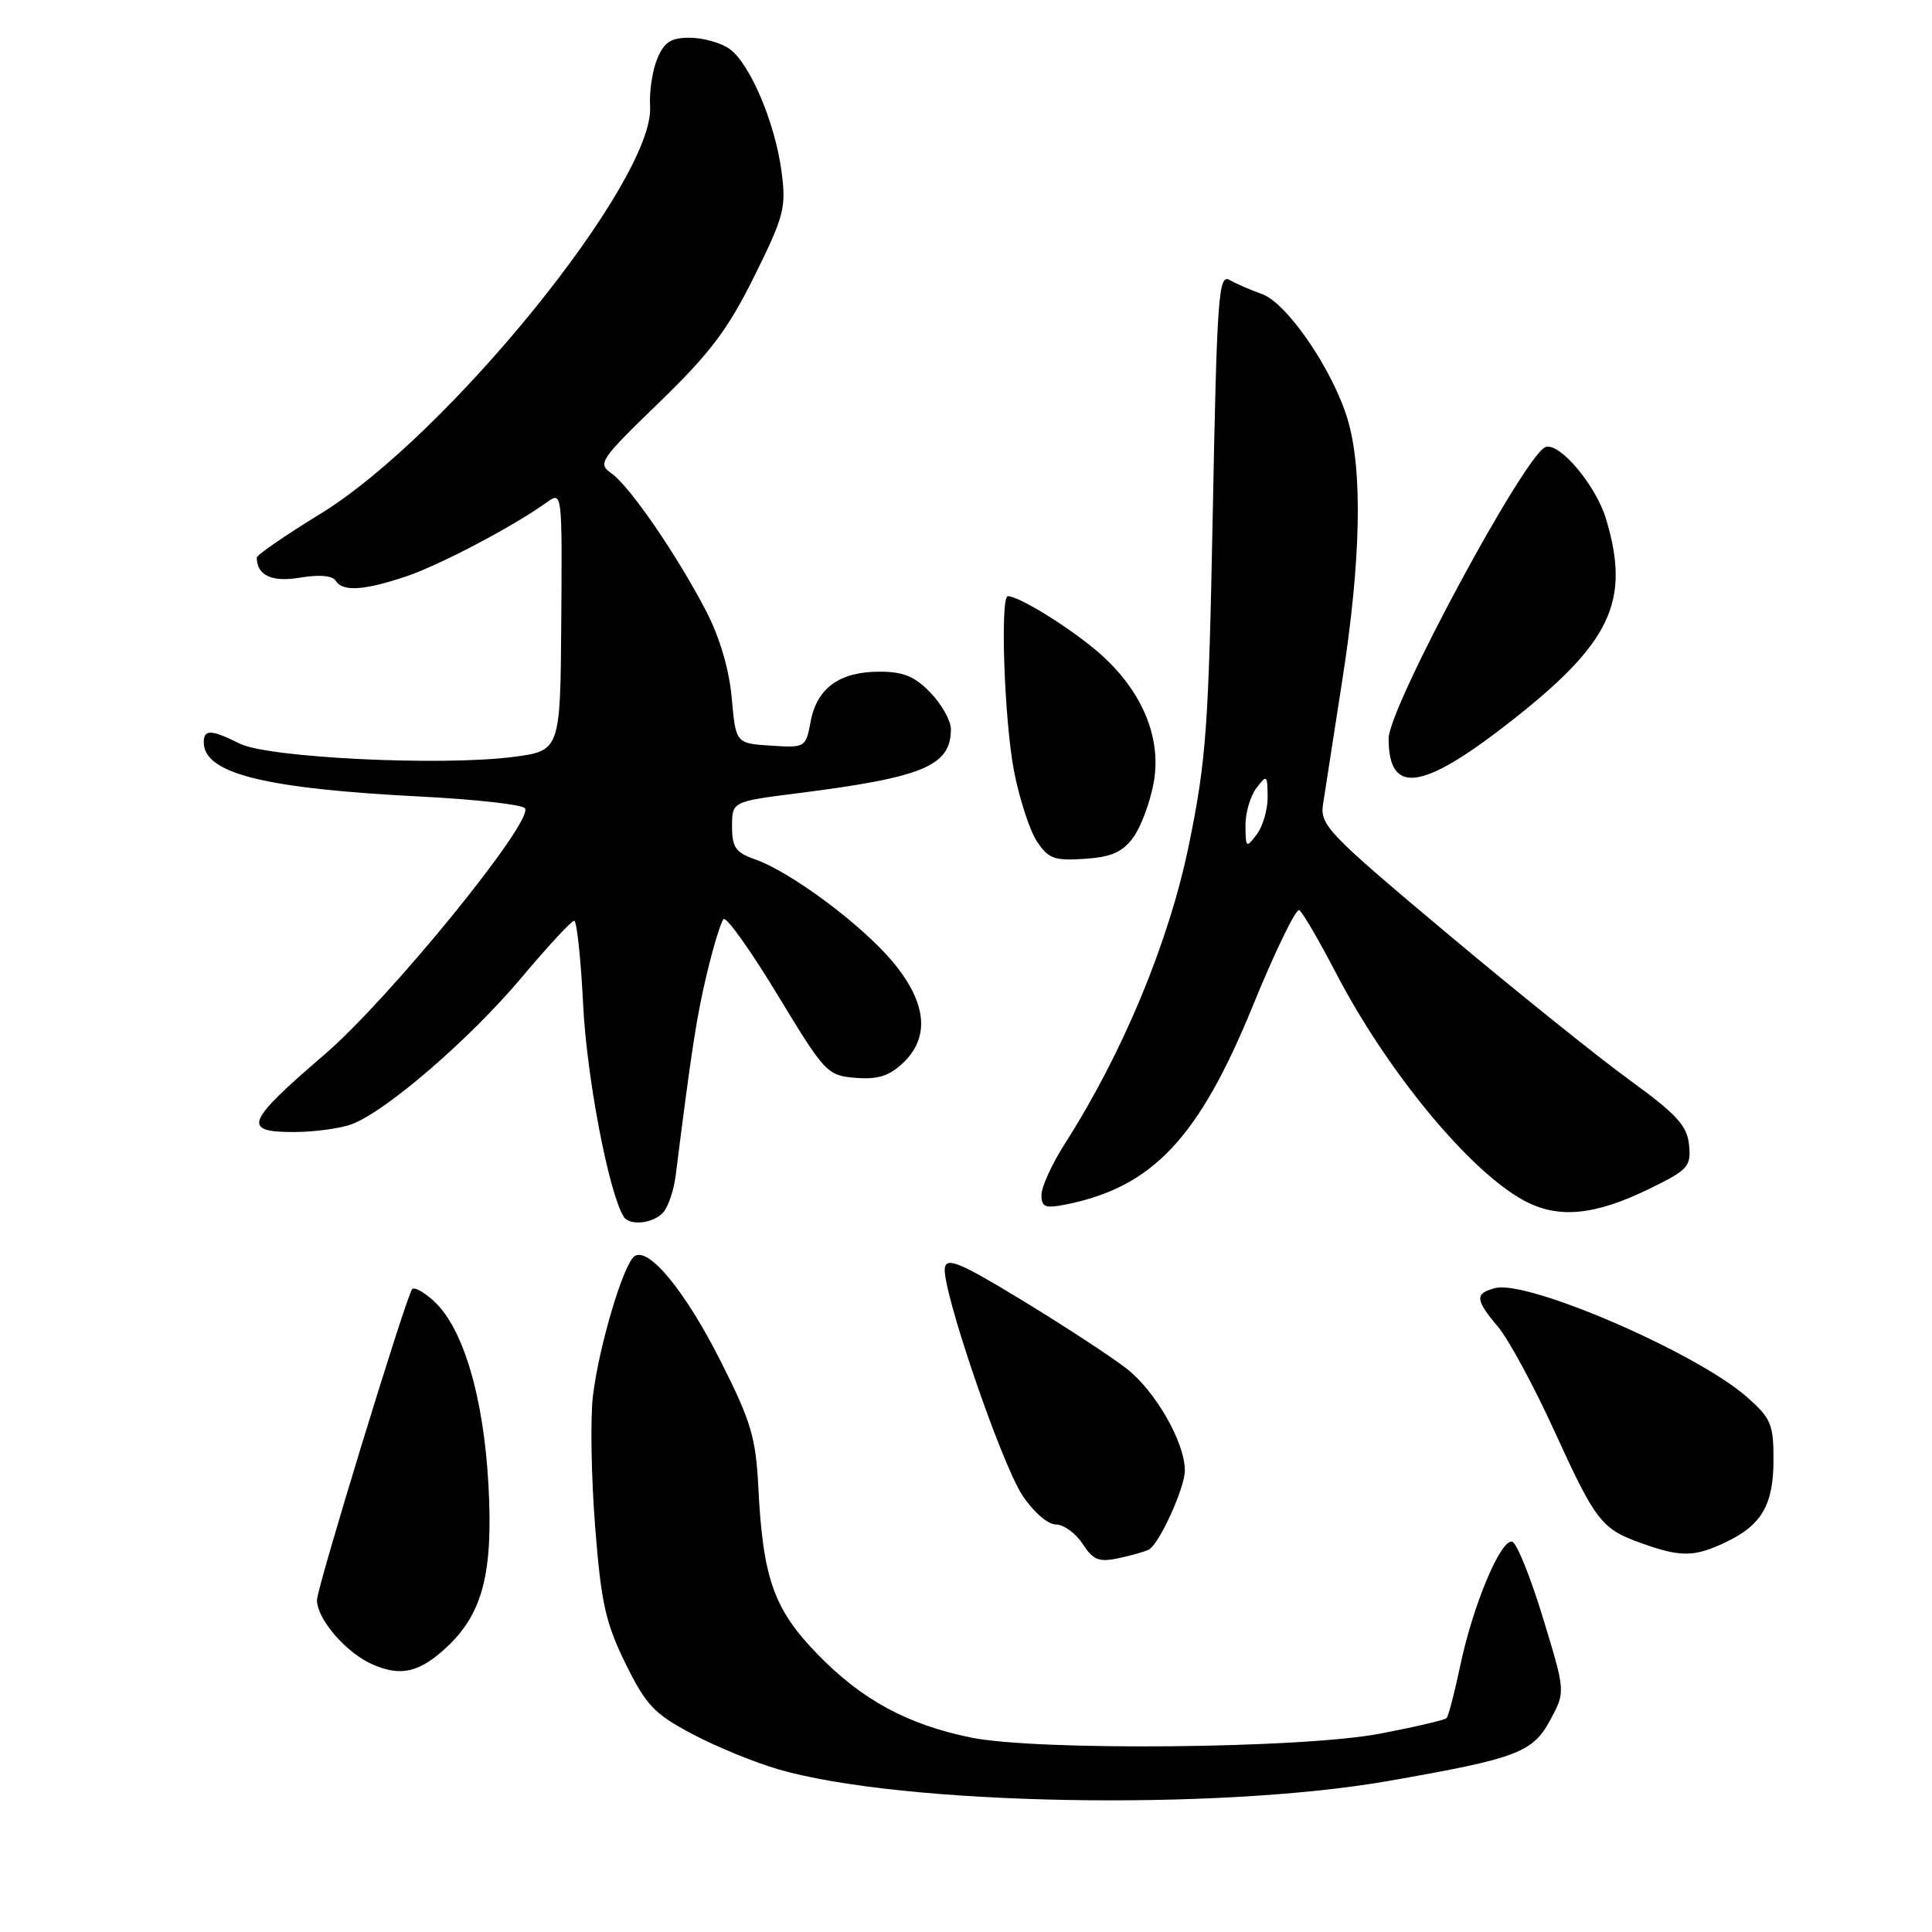 <?xml version="1.0" encoding="UTF-8" standalone="no"?>
<!DOCTYPE svg PUBLIC "-//W3C//DTD SVG 1.1//EN" "http://www.w3.org/Graphics/SVG/1.1/DTD/svg11.dtd" >
<svg xmlns="http://www.w3.org/2000/svg" xmlns:xlink="http://www.w3.org/1999/xlink" version="1.1" viewBox="0 0 256 256">
 <g >
 <path fill="currentColor"
d=" M 183.96 235.99 C 201.09 232.99 203.11 232.23 205.46 227.83 C 207.43 224.16 207.43 224.16 204.46 214.41 C 202.83 209.05 201.00 204.50 200.39 204.29 C 198.90 203.80 195.17 212.68 193.49 220.71 C 192.74 224.28 191.93 227.41 191.67 227.66 C 191.42 227.92 187.45 228.84 182.85 229.72 C 172.48 231.70 137.42 232.02 128.63 230.23 C 120.23 228.50 114.24 225.26 108.37 219.24 C 102.54 213.26 101.08 209.16 100.48 197.01 C 100.15 190.47 99.51 188.33 95.51 180.40 C 90.85 171.16 86.02 165.25 84.11 166.43 C 82.64 167.34 79.33 178.46 78.56 185.04 C 78.21 188.04 78.35 195.81 78.86 202.31 C 79.65 212.39 80.24 215.04 82.88 220.42 C 85.61 225.96 86.67 227.08 91.74 229.77 C 94.91 231.45 100.06 233.56 103.19 234.46 C 119.60 239.20 161.09 239.98 183.96 235.99 Z  M 59.23 218.22 C 63.98 213.77 65.36 208.36 64.72 196.73 C 64.08 185.09 61.39 176.02 57.53 172.44 C 56.16 171.17 54.84 170.46 54.59 170.85 C 53.62 172.43 42.00 210.40 42.00 212.01 C 42.00 214.55 45.89 219.05 49.42 220.57 C 53.15 222.19 55.62 221.60 59.23 218.22 Z  M 152.26 205.31 C 153.66 204.49 157.00 197.12 157.00 194.86 C 157.00 191.12 153.10 184.32 149.26 181.33 C 147.25 179.77 141.09 175.74 135.56 172.37 C 127.28 167.33 125.45 166.55 125.20 167.98 C 124.73 170.66 132.65 193.87 135.49 198.17 C 136.93 200.34 138.84 202.00 139.90 202.00 C 140.93 202.00 142.53 203.15 143.45 204.57 C 144.88 206.75 145.61 207.03 148.32 206.45 C 150.07 206.07 151.84 205.56 152.26 205.31 Z  M 228.63 204.37 C 233.44 202.09 235.00 199.40 235.00 193.38 C 235.00 188.71 234.66 187.91 231.45 185.09 C 224.76 179.21 202.42 169.56 198.12 170.68 C 195.39 171.39 195.45 172.19 198.52 175.84 C 199.90 177.49 203.24 183.65 205.93 189.54 C 211.46 201.66 212.19 202.60 217.60 204.52 C 222.73 206.35 224.51 206.32 228.63 204.37 Z  M 87.93 160.59 C 88.57 159.81 89.29 157.68 89.52 155.84 C 91.64 139.03 92.31 134.66 93.67 129.00 C 94.52 125.42 95.52 122.18 95.87 121.79 C 96.23 121.40 99.44 125.90 103.01 131.79 C 109.31 142.19 109.61 142.51 113.36 142.82 C 116.28 143.06 117.81 142.58 119.61 140.89 C 123.27 137.46 122.82 132.86 118.28 127.43 C 114.17 122.51 104.74 115.50 100.03 113.86 C 97.48 112.97 97.00 112.28 97.00 109.51 C 97.00 106.21 97.00 106.21 105.75 105.10 C 122.36 103.00 126.00 101.48 126.00 96.61 C 126.00 95.51 124.79 93.35 123.31 91.80 C 121.23 89.63 119.71 89.00 116.54 89.00 C 111.26 89.00 108.25 91.17 107.42 95.58 C 106.77 99.06 106.71 99.10 102.13 98.80 C 97.50 98.50 97.50 98.50 96.96 92.50 C 96.62 88.70 95.38 84.48 93.58 81.00 C 89.72 73.56 83.44 64.42 81.03 62.73 C 79.15 61.42 79.47 60.95 87.35 53.32 C 94.09 46.80 96.45 43.66 99.95 36.61 C 103.91 28.62 104.19 27.51 103.56 22.75 C 102.70 16.23 99.35 8.36 96.64 6.46 C 95.49 5.66 93.13 5.00 91.40 5.00 C 88.88 5.00 88.01 5.57 87.08 7.81 C 86.44 9.36 86.02 12.17 86.14 14.07 C 86.80 23.80 59.36 57.72 42.43 68.10 C 37.79 70.94 34.01 73.55 34.02 73.89 C 34.07 76.27 36.02 77.17 39.77 76.54 C 42.27 76.12 44.04 76.26 44.46 76.93 C 45.38 78.42 48.13 78.27 53.72 76.41 C 58.22 74.91 68.05 69.74 72.50 66.53 C 74.48 65.10 74.50 65.26 74.37 82.29 C 74.25 99.50 74.25 99.50 67.87 100.31 C 58.28 101.52 35.52 100.40 31.78 98.54 C 27.99 96.65 27.00 96.61 27.00 98.35 C 27.00 102.49 34.98 104.49 55.76 105.55 C 63.05 105.92 69.27 106.62 69.57 107.11 C 70.68 108.91 51.59 132.36 43.00 139.73 C 32.57 148.69 32.04 150.00 38.86 150.00 C 41.62 150.00 45.12 149.53 46.64 148.95 C 51.22 147.21 62.26 137.67 69.06 129.59 C 72.57 125.41 75.73 122.00 76.08 122.00 C 76.43 122.00 76.97 127.06 77.28 133.25 C 77.75 142.80 80.67 158.03 82.63 161.20 C 83.42 162.49 86.66 162.12 87.93 160.59 Z  M 218.62 157.49 C 223.69 155.01 224.09 154.56 223.81 151.71 C 223.55 149.15 222.19 147.66 215.86 143.06 C 211.65 140.00 200.71 131.20 191.53 123.50 C 175.83 110.32 174.88 109.32 175.32 106.50 C 175.57 104.85 176.73 97.42 177.88 90.00 C 180.34 74.23 180.58 62.25 178.56 55.54 C 176.58 48.97 170.54 40.14 167.21 38.96 C 165.72 38.43 163.78 37.59 162.91 37.09 C 161.47 36.27 161.25 39.26 160.70 67.84 C 160.15 96.45 159.84 100.70 157.53 111.97 C 154.90 124.79 148.80 139.48 141.16 151.45 C 139.42 154.17 138.00 157.26 138.00 158.32 C 138.00 159.96 138.48 160.15 141.23 159.60 C 152.73 157.30 158.84 150.81 166.00 133.29 C 168.96 126.04 171.73 120.33 172.16 120.60 C 172.59 120.86 174.78 124.62 177.03 128.94 C 183.81 141.97 194.68 155.14 201.90 159.06 C 206.45 161.53 211.27 161.08 218.62 157.49 Z  M 150.14 111.00 C 151.16 109.62 152.38 106.37 152.86 103.76 C 154.02 97.52 151.09 90.95 144.91 85.90 C 140.91 82.63 134.93 79.00 133.55 79.00 C 132.50 79.00 133.08 95.54 134.36 102.16 C 135.07 105.82 136.43 110.01 137.38 111.46 C 138.90 113.78 139.68 114.07 143.71 113.80 C 147.24 113.57 148.72 112.92 150.14 111.00 Z  M 199.74 95.93 C 213.46 85.26 216.11 79.76 212.81 68.77 C 211.48 64.33 206.68 58.61 204.81 59.23 C 202.11 60.13 184.00 93.75 184.00 97.86 C 184.00 105.33 188.34 104.80 199.74 95.93 Z  M 165.03 109.44 C 165.01 107.76 165.66 105.51 166.47 104.44 C 167.86 102.60 167.94 102.65 167.97 105.56 C 167.99 107.24 167.34 109.49 166.53 110.56 C 165.14 112.40 165.06 112.35 165.03 109.44 Z "/>
</g>
</svg>